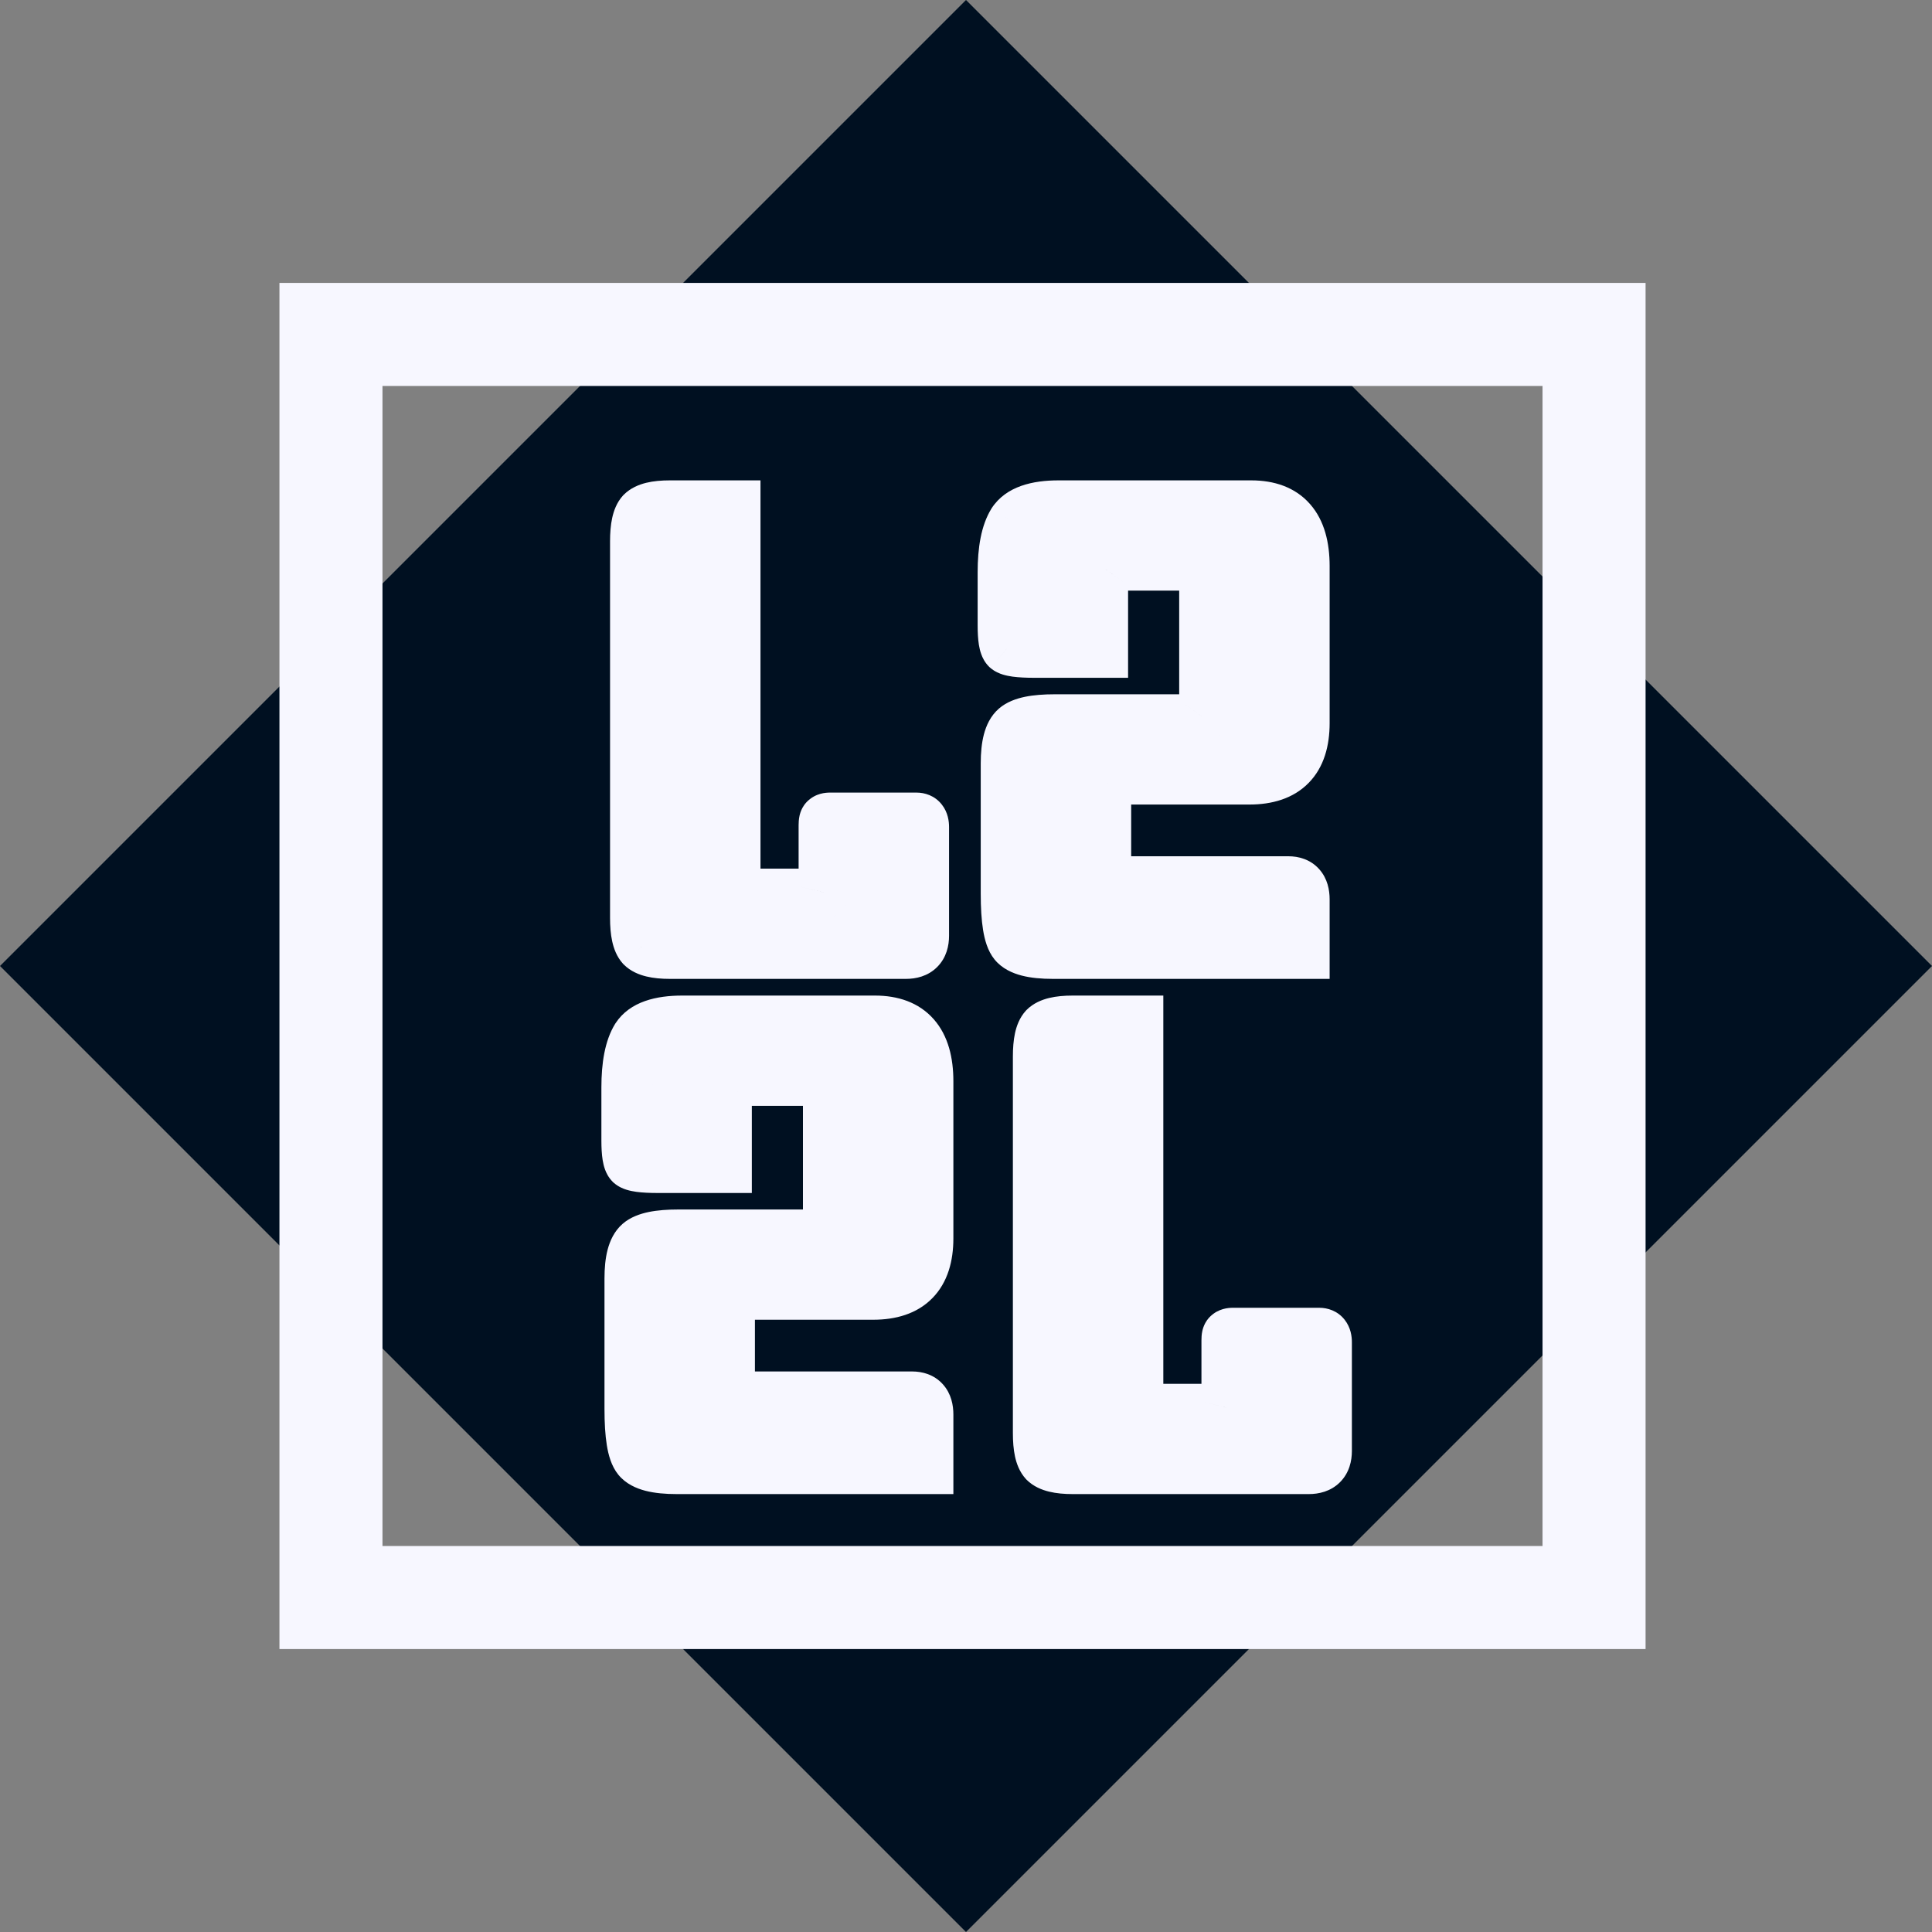 <svg width="75" height="75" viewBox="0 0 75 75" fill="none" xmlns="http://www.w3.org/2000/svg">
<rect x="0" y="0" width="75" height="75" fill="#808080" stroke="none"/>
<rect y="37.5" width="53.033" height="53.033" transform="rotate(-45 0 37.5)" fill="#001021"/>
<rect x="12.848" y="12.983" width="49.033" height="49.033" stroke="#F7F7FF" stroke-width="4"/>
<path d="M32.218 31.768H35.578C35.754 31.768 35.842 31.88 35.842 32.104V36.328C35.842 36.776 35.618 37 35.17 37H29.362V34.72H31.594C31.85 34.72 31.978 34.696 31.978 34.648C31.994 34.584 32.002 34.512 32.002 34.432V32.032C32.002 31.904 32.018 31.832 32.05 31.816C32.082 31.784 32.138 31.768 32.218 31.768ZM28.522 37H26.002C25.458 37 25.098 36.912 24.922 36.736C24.762 36.56 24.682 36.192 24.682 35.632V21.016C24.682 20.456 24.762 20.088 24.922 19.912C25.098 19.736 25.458 19.648 26.002 19.648H28.522V37ZM46.776 19.648H48.576C49.936 19.648 50.616 20.424 50.616 21.976V28.072C50.616 29.512 49.912 30.232 48.504 30.232H45.192V27.952H46.128C46.416 27.952 46.592 27.904 46.656 27.808C46.736 27.696 46.776 27.512 46.776 27.256V19.648ZM44.232 30.232H43.56C43.272 30.232 43.088 30.288 43.008 30.4C42.944 30.496 42.912 30.672 42.912 30.928V37H40.872C40.088 37 39.592 36.872 39.384 36.616C39.176 36.36 39.072 35.72 39.072 34.696V29.632C39.072 28.928 39.192 28.472 39.432 28.264C39.672 28.056 40.176 27.952 40.944 27.952H44.232V30.232ZM50.016 34.24C50.416 34.24 50.616 34.464 50.616 34.912V37H43.896L43.872 34.24H50.016ZM45.816 21.928H43.536C43.2 21.928 42.992 21.984 42.912 22.096C42.832 22.192 42.792 22.376 42.792 22.648V25.312H40.152C39.56 25.312 39.208 25.264 39.096 25.168C39 25.072 38.952 24.776 38.952 24.28V22.216C38.952 21.336 39.08 20.688 39.336 20.272C39.608 19.856 40.192 19.648 41.088 19.648H45.816V21.928ZM32.17 39.648H33.97C35.33 39.648 36.01 40.424 36.01 41.976V48.072C36.01 49.512 35.306 50.232 33.898 50.232H30.586V47.952H31.522C31.81 47.952 31.986 47.904 32.05 47.808C32.13 47.696 32.17 47.512 32.17 47.256V39.648ZM29.626 50.232H28.954C28.666 50.232 28.482 50.288 28.402 50.4C28.338 50.496 28.306 50.672 28.306 50.928V57H26.266C25.482 57 24.986 56.872 24.778 56.616C24.57 56.36 24.466 55.72 24.466 54.696V49.632C24.466 48.928 24.586 48.472 24.826 48.264C25.066 48.056 25.57 47.952 26.338 47.952H29.626V50.232ZM35.41 54.24C35.81 54.24 36.01 54.464 36.01 54.912V57H29.29L29.266 54.24H35.41ZM31.21 41.928H28.93C28.594 41.928 28.386 41.984 28.306 42.096C28.226 42.192 28.186 42.376 28.186 42.648V45.312H25.546C24.954 45.312 24.602 45.264 24.49 45.168C24.394 45.072 24.346 44.776 24.346 44.28V42.216C24.346 41.336 24.474 40.688 24.73 40.272C25.002 39.856 25.586 39.648 26.482 39.648H31.21V41.928ZM47.856 51.768H51.216C51.392 51.768 51.48 51.88 51.48 52.104V56.328C51.48 56.776 51.256 57 50.808 57H45V54.72H47.232C47.488 54.72 47.616 54.696 47.616 54.648C47.632 54.584 47.64 54.512 47.64 54.432V52.032C47.64 51.904 47.656 51.832 47.688 51.816C47.72 51.784 47.776 51.768 47.856 51.768ZM44.16 57H41.64C41.096 57 40.736 56.912 40.56 56.736C40.4 56.56 40.32 56.192 40.32 55.632V41.016C40.32 40.456 40.4 40.088 40.56 39.912C40.736 39.736 41.096 39.648 41.64 39.648H44.16V57Z" fill="#F7F7FF"/>
<path d="M29.362 37H28.362V38H29.362V37ZM29.362 34.72V33.72H28.362V34.72H29.362ZM31.978 34.648L31.008 34.405L30.978 34.525V34.648H31.978ZM32.05 31.816L32.497 32.71L32.642 32.638L32.757 32.523L32.05 31.816ZM28.522 37V38H29.522V37H28.522ZM24.922 36.736L24.182 37.409L24.198 37.426L24.215 37.443L24.922 36.736ZM24.922 19.912L24.215 19.205L24.198 19.222L24.182 19.239L24.922 19.912ZM28.522 19.648H29.522V18.648H28.522V19.648ZM32.218 32.768H35.578V30.768H32.218V32.768ZM35.578 32.768C35.439 32.768 35.18 32.712 34.99 32.47C34.911 32.369 34.874 32.273 34.858 32.21C34.842 32.15 34.842 32.11 34.842 32.104H36.842C36.842 31.888 36.804 31.542 36.562 31.234C36.285 30.88 35.893 30.768 35.578 30.768V32.768ZM34.842 32.104V36.328H36.842V32.104H34.842ZM34.842 36.328C34.842 36.398 34.825 36.267 34.967 36.125C35.109 35.983 35.24 36 35.17 36V38C35.548 38 36.016 37.905 36.381 37.539C36.747 37.173 36.842 36.706 36.842 36.328H34.842ZM35.17 36H29.362V38H35.17V36ZM30.362 37V34.72H28.362V37H30.362ZM29.362 35.72H31.594V33.72H29.362V35.72ZM31.594 35.72C31.737 35.72 31.908 35.714 32.066 35.685C32.136 35.672 32.287 35.64 32.444 35.551C32.594 35.467 32.978 35.189 32.978 34.648H30.978C30.978 34.13 31.346 33.874 31.464 33.808C31.59 33.737 31.692 33.72 31.698 33.719C31.728 33.713 31.707 33.72 31.594 33.72V35.72ZM32.948 34.89C32.988 34.732 33.002 34.577 33.002 34.432H31.002C31.002 34.439 31.002 34.44 31.002 34.435C31.003 34.431 31.004 34.421 31.008 34.405L32.948 34.89ZM33.002 34.432V32.032H31.002V34.432H33.002ZM33.002 32.032C33.002 31.996 33.006 32.03 32.99 32.099C32.983 32.133 32.962 32.217 32.907 32.317C32.853 32.416 32.732 32.593 32.497 32.71L31.603 30.922C31.352 31.047 31.217 31.239 31.151 31.36C31.085 31.482 31.054 31.594 31.038 31.665C31.007 31.806 31.002 31.94 31.002 32.032H33.002ZM32.757 32.523C32.623 32.657 32.48 32.716 32.391 32.741C32.303 32.766 32.239 32.768 32.218 32.768V30.768C32.06 30.768 31.663 30.789 31.343 31.109L32.757 32.523ZM28.522 36H26.002V38H28.522V36ZM26.002 36C25.777 36 25.637 35.981 25.562 35.962C25.478 35.942 25.539 35.939 25.629 36.029L24.215 37.443C24.481 37.709 24.81 37.838 25.087 37.905C25.371 37.975 25.684 38 26.002 38V36ZM25.662 36.063C25.71 36.116 25.729 36.157 25.732 36.164C25.735 36.171 25.729 36.158 25.719 36.115C25.7 36.026 25.682 35.871 25.682 35.632H23.682C23.682 35.952 23.704 36.262 23.765 36.54C23.823 36.805 23.934 37.136 24.182 37.409L25.662 36.063ZM25.682 35.632V21.016H23.682V35.632H25.682ZM25.682 21.016C25.682 20.776 25.7 20.622 25.719 20.532C25.729 20.489 25.735 20.476 25.732 20.483C25.729 20.491 25.71 20.532 25.662 20.585L24.182 19.239C23.934 19.512 23.823 19.843 23.765 20.107C23.704 20.386 23.682 20.695 23.682 21.016H25.682ZM25.629 20.619C25.539 20.709 25.478 20.706 25.562 20.685C25.637 20.667 25.777 20.648 26.002 20.648V18.648C25.684 18.648 25.371 18.673 25.087 18.742C24.81 18.81 24.481 18.939 24.215 19.205L25.629 20.619ZM26.002 20.648H28.522V18.648H26.002V20.648ZM27.522 19.648V37H29.522V19.648H27.522ZM46.776 19.648V18.648H45.776V19.648H46.776ZM45.192 30.232H44.192V31.232H45.192V30.232ZM45.192 27.952V26.952H44.192V27.952H45.192ZM46.656 27.808L45.843 27.227L45.833 27.24L45.824 27.253L46.656 27.808ZM44.232 30.232V31.232H45.232V30.232H44.232ZM43.008 30.4L42.195 29.819L42.185 29.832L42.176 29.845L43.008 30.4ZM42.912 37V38H43.912V37H42.912ZM39.384 36.616L38.608 37.246L39.384 36.616ZM39.432 28.264L38.777 27.508L39.432 28.264ZM44.232 27.952H45.232V26.952H44.232V27.952ZM50.616 37V38H51.616V37H50.616ZM43.896 37L42.896 37.009L42.905 38H43.896V37ZM43.872 34.24V33.24H42.864L42.872 34.249L43.872 34.24ZM45.816 21.928V22.928H46.816V21.928H45.816ZM42.912 22.096L43.681 22.736L43.705 22.707L43.726 22.677L42.912 22.096ZM42.792 25.312V26.312H43.792V25.312H42.792ZM39.096 25.168L38.389 25.875L38.416 25.902L38.446 25.927L39.096 25.168ZM39.336 20.272L38.499 19.725L38.492 19.736L38.485 19.748L39.336 20.272ZM45.816 19.648H46.816V18.648H45.816V19.648ZM46.776 20.648H48.576V18.648H46.776V20.648ZM48.576 20.648C49.065 20.648 49.26 20.781 49.354 20.889C49.471 21.022 49.616 21.324 49.616 21.976H51.616C51.616 21.076 51.422 20.214 50.858 19.571C50.273 18.902 49.447 18.648 48.576 18.648V20.648ZM49.616 21.976V28.072H51.616V21.976H49.616ZM49.616 28.072C49.616 28.643 49.477 28.887 49.373 28.993C49.274 29.094 49.048 29.232 48.504 29.232V31.232C49.368 31.232 50.199 31.009 50.803 30.391C51.404 29.777 51.616 28.941 51.616 28.072H49.616ZM48.504 29.232H45.192V31.232H48.504V29.232ZM46.192 30.232V27.952H44.192V30.232H46.192ZM45.192 28.952H46.128V26.952H45.192V28.952ZM46.128 28.952C46.316 28.952 46.531 28.938 46.739 28.881C46.932 28.828 47.264 28.7 47.488 28.363L45.824 27.253C45.906 27.131 46.002 27.056 46.073 27.013C46.141 26.973 46.194 26.956 46.213 26.951C46.246 26.942 46.228 26.952 46.128 26.952V28.952ZM47.47 28.389C47.738 28.015 47.776 27.566 47.776 27.256H45.776C45.776 27.294 45.775 27.323 45.773 27.344C45.771 27.365 45.769 27.374 45.769 27.373C45.769 27.373 45.772 27.359 45.782 27.335C45.792 27.31 45.81 27.272 45.843 27.227L47.47 28.389ZM47.776 27.256V19.648H45.776V27.256H47.776ZM44.232 29.232H43.56V31.232H44.232V29.232ZM43.56 29.232C43.362 29.232 43.136 29.25 42.915 29.317C42.694 29.384 42.405 29.524 42.195 29.819L43.822 30.981C43.692 31.163 43.534 31.219 43.498 31.231C43.461 31.242 43.471 31.232 43.56 31.232V29.232ZM42.176 29.845C42.038 30.052 41.981 30.269 41.953 30.425C41.922 30.591 41.912 30.763 41.912 30.928H43.912C43.912 30.884 43.914 30.85 43.916 30.825C43.918 30.799 43.92 30.786 43.92 30.783C43.921 30.779 43.919 30.793 43.909 30.82C43.9 30.845 43.88 30.895 43.84 30.955L42.176 29.845ZM41.912 30.928V37H43.912V30.928H41.912ZM42.912 36H40.872V38H42.912V36ZM40.872 36C40.525 36 40.298 35.971 40.162 35.936C40.014 35.897 40.074 35.878 40.16 35.985L38.608 37.246C38.903 37.609 39.315 37.782 39.663 37.872C40.023 37.965 40.436 38 40.872 38V36ZM40.16 35.985C40.206 36.041 40.208 36.069 40.192 36.023C40.178 35.982 40.157 35.905 40.137 35.783C40.097 35.538 40.072 35.181 40.072 34.696H38.072C38.072 35.235 38.099 35.71 38.163 36.104C38.221 36.46 38.331 36.905 38.608 37.246L40.16 35.985ZM40.072 34.696V29.632H38.072V34.696H40.072ZM40.072 29.632C40.072 29.328 40.099 29.131 40.129 29.016C40.162 28.894 40.177 28.942 40.087 29.02L38.777 27.508C38.448 27.794 38.283 28.174 38.195 28.507C38.106 28.848 38.072 29.232 38.072 29.632H40.072ZM40.087 29.02C40.021 29.077 40.015 29.046 40.193 29.009C40.354 28.976 40.599 28.952 40.944 28.952V26.952C40.522 26.952 40.131 26.98 39.788 27.05C39.462 27.118 39.083 27.243 38.777 27.508L40.087 29.02ZM40.944 28.952H44.232V26.952H40.944V28.952ZM43.232 27.952V30.232H45.232V27.952H43.232ZM50.016 35.24C50.026 35.24 49.99 35.241 49.929 35.219C49.862 35.194 49.786 35.147 49.72 35.074C49.593 34.931 49.616 34.816 49.616 34.912H51.616C51.616 34.56 51.54 34.109 51.212 33.742C50.865 33.353 50.402 33.24 50.016 33.24V35.24ZM49.616 34.912V37H51.616V34.912H49.616ZM50.616 36H43.896V38H50.616V36ZM44.896 36.991L44.872 34.231L42.872 34.249L42.896 37.009L44.896 36.991ZM43.872 35.24H50.016V33.24H43.872V35.24ZM45.816 20.928H43.536V22.928H45.816V20.928ZM43.536 20.928C43.324 20.928 43.091 20.944 42.868 21.004C42.66 21.06 42.331 21.19 42.099 21.515L43.726 22.677C43.648 22.786 43.561 22.851 43.5 22.886C43.441 22.921 43.398 22.933 43.388 22.936C43.374 22.939 43.413 22.928 43.536 22.928V20.928ZM42.144 21.456C41.962 21.674 41.883 21.917 41.845 22.093C41.805 22.279 41.792 22.469 41.792 22.648H43.792C43.792 22.604 43.794 22.571 43.796 22.548C43.798 22.524 43.8 22.515 43.8 22.518C43.799 22.521 43.794 22.543 43.779 22.578C43.764 22.613 43.734 22.672 43.681 22.736L42.144 21.456ZM41.792 22.648V25.312H43.792V22.648H41.792ZM42.792 24.312H40.152V26.312H42.792V24.312ZM40.152 24.312C39.876 24.312 39.691 24.3 39.58 24.285C39.524 24.277 39.509 24.272 39.522 24.276C39.529 24.278 39.554 24.286 39.589 24.303C39.622 24.319 39.681 24.352 39.747 24.409L38.446 25.927C38.623 26.079 38.814 26.15 38.929 26.186C39.058 26.226 39.189 26.25 39.309 26.267C39.55 26.299 39.837 26.312 40.152 26.312V24.312ZM39.803 24.461C39.866 24.524 39.906 24.583 39.929 24.624C39.953 24.665 39.966 24.697 39.972 24.714C39.983 24.744 39.981 24.75 39.975 24.714C39.97 24.681 39.964 24.63 39.959 24.554C39.955 24.479 39.952 24.388 39.952 24.28H37.952C37.952 24.552 37.965 24.81 38.001 25.034C38.02 25.146 38.047 25.275 38.095 25.403C38.138 25.522 38.222 25.708 38.389 25.875L39.803 24.461ZM39.952 24.28V22.216H37.952V24.28H39.952ZM39.952 22.216C39.952 21.393 40.079 20.973 40.188 20.796L38.485 19.748C38.081 20.403 37.952 21.279 37.952 22.216H39.952ZM40.173 20.819C40.163 20.835 40.176 20.795 40.314 20.746C40.462 20.693 40.708 20.648 41.088 20.648V18.648C40.12 18.648 39.065 18.86 38.499 19.725L40.173 20.819ZM41.088 20.648H45.816V18.648H41.088V20.648ZM44.816 19.648V21.928H46.816V19.648H44.816ZM32.17 39.648V38.648H31.17V39.648H32.17ZM30.586 50.232H29.586V51.232H30.586V50.232ZM30.586 47.952V46.952H29.586V47.952H30.586ZM32.05 47.808L31.236 47.227L31.227 47.24L31.218 47.253L32.05 47.808ZM29.626 50.232V51.232H30.626V50.232H29.626ZM28.402 50.4L27.588 49.819L27.579 49.832L27.57 49.845L28.402 50.4ZM28.306 57V58H29.306V57H28.306ZM24.778 56.616L24.002 57.246L24.778 56.616ZM24.826 48.264L24.171 47.508H24.171L24.826 48.264ZM29.626 47.952H30.626V46.952H29.626V47.952ZM36.01 57V58H37.01V57H36.01ZM29.29 57L28.29 57.009L28.299 58H29.29V57ZM29.266 54.24V53.24H28.257L28.266 54.249L29.266 54.24ZM31.21 41.928V42.928H32.21V41.928H31.21ZM28.306 42.096L29.074 42.736L29.098 42.707L29.12 42.677L28.306 42.096ZM28.186 45.312V46.312H29.186V45.312H28.186ZM24.49 45.168L23.783 45.875L23.81 45.902L23.839 45.927L24.49 45.168ZM24.73 40.272L23.893 39.725L23.886 39.736L23.878 39.748L24.73 40.272ZM31.21 39.648H32.21V38.648H31.21V39.648ZM32.17 40.648H33.97V38.648H32.17V40.648ZM33.97 40.648C34.459 40.648 34.654 40.781 34.748 40.889C34.864 41.022 35.01 41.324 35.01 41.976H37.01C37.01 41.076 36.816 40.214 36.252 39.571C35.666 38.903 34.841 38.648 33.97 38.648V40.648ZM35.01 41.976V48.072H37.01V41.976H35.01ZM35.01 48.072C35.01 48.643 34.87 48.887 34.767 48.993C34.668 49.094 34.442 49.232 33.898 49.232V51.232C34.762 51.232 35.592 51.01 36.197 50.391C36.798 49.777 37.01 48.941 37.01 48.072H35.01ZM33.898 49.232H30.586V51.232H33.898V49.232ZM31.586 50.232V47.952H29.586V50.232H31.586ZM30.586 48.952H31.522V46.952H30.586V48.952ZM31.522 48.952C31.71 48.952 31.925 48.938 32.133 48.881C32.326 48.828 32.657 48.7 32.882 48.363L31.218 47.253C31.3 47.131 31.396 47.056 31.467 47.013C31.535 46.972 31.588 46.956 31.607 46.951C31.639 46.942 31.622 46.952 31.522 46.952V48.952ZM32.864 48.389C33.131 48.015 33.17 47.566 33.17 47.256H31.17C31.17 47.294 31.169 47.323 31.167 47.344C31.165 47.365 31.163 47.374 31.163 47.373C31.163 47.373 31.166 47.359 31.176 47.335C31.186 47.31 31.204 47.272 31.236 47.227L32.864 48.389ZM33.17 47.256V39.648H31.17V47.256H33.17ZM29.626 49.232H28.954V51.232H29.626V49.232ZM28.954 49.232C28.755 49.232 28.53 49.25 28.309 49.317C28.088 49.384 27.799 49.524 27.588 49.819L29.216 50.981C29.086 51.163 28.928 51.219 28.891 51.231C28.855 51.242 28.865 51.232 28.954 51.232V49.232ZM27.57 49.845C27.432 50.052 27.375 50.269 27.346 50.425C27.316 50.591 27.306 50.763 27.306 50.928H29.306C29.306 50.884 29.308 50.85 29.309 50.825C29.311 50.799 29.314 50.786 29.314 50.783C29.315 50.779 29.312 50.793 29.303 50.82C29.294 50.845 29.274 50.895 29.234 50.955L27.57 49.845ZM27.306 50.928V57H29.306V50.928H27.306ZM28.306 56H26.266V58H28.306V56ZM26.266 56C25.919 56 25.691 55.971 25.556 55.936C25.408 55.897 25.467 55.878 25.554 55.985L24.002 57.246C24.297 57.609 24.708 57.782 25.056 57.872C25.417 57.965 25.829 58 26.266 58V56ZM25.554 55.985C25.6 56.041 25.602 56.069 25.586 56.023C25.572 55.982 25.551 55.905 25.531 55.783C25.491 55.538 25.466 55.181 25.466 54.696H23.466C23.466 55.235 23.493 55.71 23.557 56.104C23.615 56.46 23.725 56.905 24.002 57.246L25.554 55.985ZM25.466 54.696V49.632H23.466V54.696H25.466ZM25.466 49.632C25.466 49.328 25.493 49.131 25.523 49.016C25.555 48.894 25.57 48.942 25.481 49.02L24.171 47.508C23.842 47.794 23.677 48.174 23.589 48.507C23.499 48.848 23.466 49.232 23.466 49.632H25.466ZM25.481 49.02C25.415 49.077 25.409 49.046 25.586 49.009C25.748 48.976 25.992 48.952 26.338 48.952V46.952C25.916 46.952 25.524 46.98 25.182 47.05C24.855 47.118 24.477 47.243 24.171 47.508L25.481 49.02ZM26.338 48.952H29.626V46.952H26.338V48.952ZM28.626 47.952V50.232H30.626V47.952H28.626ZM35.41 55.24C35.419 55.24 35.384 55.241 35.323 55.219C35.256 55.194 35.179 55.147 35.114 55.074C34.986 54.931 35.01 54.816 35.01 54.912H37.01C37.01 54.56 36.934 54.109 36.606 53.742C36.259 53.353 35.795 53.24 35.41 53.24V55.24ZM35.01 54.912V57H37.01V54.912H35.01ZM36.01 56H29.29V58H36.01V56ZM30.29 56.991L30.266 54.231L28.266 54.249L28.29 57.009L30.29 56.991ZM29.266 55.24H35.41V53.24H29.266V55.24ZM31.21 40.928H28.93V42.928H31.21V40.928ZM28.93 40.928C28.718 40.928 28.484 40.944 28.262 41.004C28.054 41.06 27.724 41.19 27.492 41.515L29.12 42.677C29.042 42.786 28.955 42.851 28.894 42.886C28.835 42.92 28.792 42.933 28.782 42.935C28.768 42.939 28.807 42.928 28.93 42.928V40.928ZM27.538 41.456C27.356 41.674 27.277 41.917 27.239 42.093C27.199 42.279 27.186 42.469 27.186 42.648H29.186C29.186 42.604 29.188 42.571 29.19 42.548C29.192 42.524 29.194 42.515 29.193 42.518C29.193 42.521 29.188 42.543 29.173 42.578C29.158 42.614 29.128 42.672 29.074 42.736L27.538 41.456ZM27.186 42.648V45.312H29.186V42.648H27.186ZM28.186 44.312H25.546V46.312H28.186V44.312ZM25.546 44.312C25.27 44.312 25.085 44.3 24.973 44.285C24.917 44.277 24.903 44.272 24.916 44.276C24.923 44.278 24.947 44.286 24.982 44.303C25.016 44.319 25.075 44.352 25.141 44.409L23.839 45.927C24.017 46.079 24.208 46.15 24.323 46.186C24.451 46.226 24.583 46.25 24.703 46.267C24.943 46.3 25.23 46.312 25.546 46.312V44.312ZM25.197 44.461C25.26 44.524 25.3 44.583 25.323 44.624C25.347 44.665 25.36 44.697 25.366 44.714C25.377 44.744 25.375 44.75 25.369 44.714C25.364 44.681 25.358 44.63 25.353 44.554C25.349 44.479 25.346 44.388 25.346 44.28H23.346C23.346 44.552 23.359 44.81 23.395 45.034C23.413 45.146 23.441 45.275 23.488 45.403C23.532 45.522 23.616 45.708 23.783 45.875L25.197 44.461ZM25.346 44.28V42.216H23.346V44.28H25.346ZM25.346 42.216C25.346 41.393 25.473 40.973 25.582 40.796L23.878 39.748C23.475 40.403 23.346 41.279 23.346 42.216H25.346ZM25.567 40.819C25.557 40.835 25.57 40.795 25.708 40.746C25.855 40.693 26.102 40.648 26.482 40.648V38.648C25.514 38.648 24.459 38.859 23.893 39.725L25.567 40.819ZM26.482 40.648H31.21V38.648H26.482V40.648ZM30.21 39.648V41.928H32.21V39.648H30.21ZM45 57H44V58H45V57ZM45 54.72V53.72H44V54.72H45ZM47.616 54.648L46.645 54.405L46.616 54.525V54.648H47.616ZM47.688 51.816L48.135 52.71L48.28 52.638L48.395 52.523L47.688 51.816ZM44.16 57V58H45.16V57H44.16ZM40.56 56.736L39.82 57.409L39.836 57.426L39.852 57.443L40.56 56.736ZM40.56 39.912L39.852 39.205L39.836 39.222L39.82 39.239L40.56 39.912ZM44.16 39.648H45.16V38.648H44.16V39.648ZM47.856 52.768H51.216V50.768H47.856V52.768ZM51.216 52.768C51.077 52.768 50.817 52.712 50.627 52.47C50.548 52.369 50.512 52.273 50.496 52.21C50.48 52.15 50.48 52.11 50.48 52.104H52.48C52.48 51.888 52.442 51.542 52.2 51.234C51.922 50.88 51.531 50.768 51.216 50.768V52.768ZM50.48 52.104V56.328H52.48V52.104H50.48ZM50.48 56.328C50.48 56.398 50.463 56.267 50.605 56.125C50.746 55.983 50.877 56 50.808 56V58C51.186 58 51.653 57.905 52.019 57.539C52.384 57.173 52.48 56.706 52.48 56.328H50.48ZM50.808 56H45V58H50.808V56ZM46 57V54.72H44V57H46ZM45 55.72H47.232V53.72H45V55.72ZM47.232 55.72C47.374 55.72 47.546 55.714 47.704 55.685C47.774 55.672 47.924 55.64 48.082 55.551C48.232 55.467 48.616 55.189 48.616 54.648H46.616C46.616 54.13 46.983 53.874 47.101 53.808C47.227 53.737 47.33 53.72 47.335 53.719C47.365 53.713 47.345 53.72 47.232 53.72V55.72ZM48.586 54.89C48.625 54.732 48.64 54.577 48.64 54.432H46.64C46.64 54.439 46.639 54.44 46.64 54.435C46.64 54.431 46.642 54.421 46.645 54.405L48.586 54.89ZM48.64 54.432V52.032H46.64V54.432H48.64ZM48.64 52.032C48.64 51.996 48.643 52.03 48.628 52.099C48.62 52.133 48.599 52.217 48.544 52.317C48.491 52.416 48.369 52.593 48.135 52.71L47.24 50.921C46.99 51.047 46.855 51.239 46.789 51.359C46.722 51.482 46.691 51.594 46.675 51.665C46.644 51.806 46.64 51.94 46.64 52.032H48.64ZM48.395 52.523C48.261 52.657 48.118 52.716 48.028 52.741C47.941 52.766 47.877 52.768 47.856 52.768V50.768C47.698 50.768 47.3 50.789 46.98 51.109L48.395 52.523ZM44.16 56H41.64V58H44.16V56ZM41.64 56C41.414 56 41.274 55.981 41.199 55.962C41.116 55.942 41.177 55.939 41.267 56.029L39.852 57.443C40.118 57.709 40.447 57.838 40.724 57.905C41.009 57.975 41.321 58 41.64 58V56ZM41.3 56.063C41.347 56.116 41.367 56.157 41.37 56.164C41.373 56.171 41.366 56.158 41.357 56.115C41.337 56.026 41.32 55.871 41.32 55.632H39.32C39.32 55.952 39.342 56.262 39.402 56.54C39.46 56.805 39.572 57.136 39.82 57.409L41.3 56.063ZM41.32 55.632V41.016H39.32V55.632H41.32ZM41.32 41.016C41.32 40.776 41.337 40.622 41.357 40.532C41.366 40.489 41.373 40.476 41.37 40.483C41.367 40.49 41.347 40.532 41.3 40.585L39.82 39.239C39.572 39.512 39.46 39.843 39.402 40.107C39.342 40.386 39.32 40.695 39.32 41.016H41.32ZM41.267 40.619C41.177 40.709 41.116 40.706 41.199 40.685C41.274 40.667 41.414 40.648 41.64 40.648V38.648C41.321 38.648 41.009 38.673 40.724 38.742C40.447 38.81 40.118 38.939 39.852 39.205L41.267 40.619ZM41.64 40.648H44.16V38.648H41.64V40.648ZM43.16 39.648V57H45.16V39.648H43.16Z" fill="#F7F7FF"/>
</svg>
